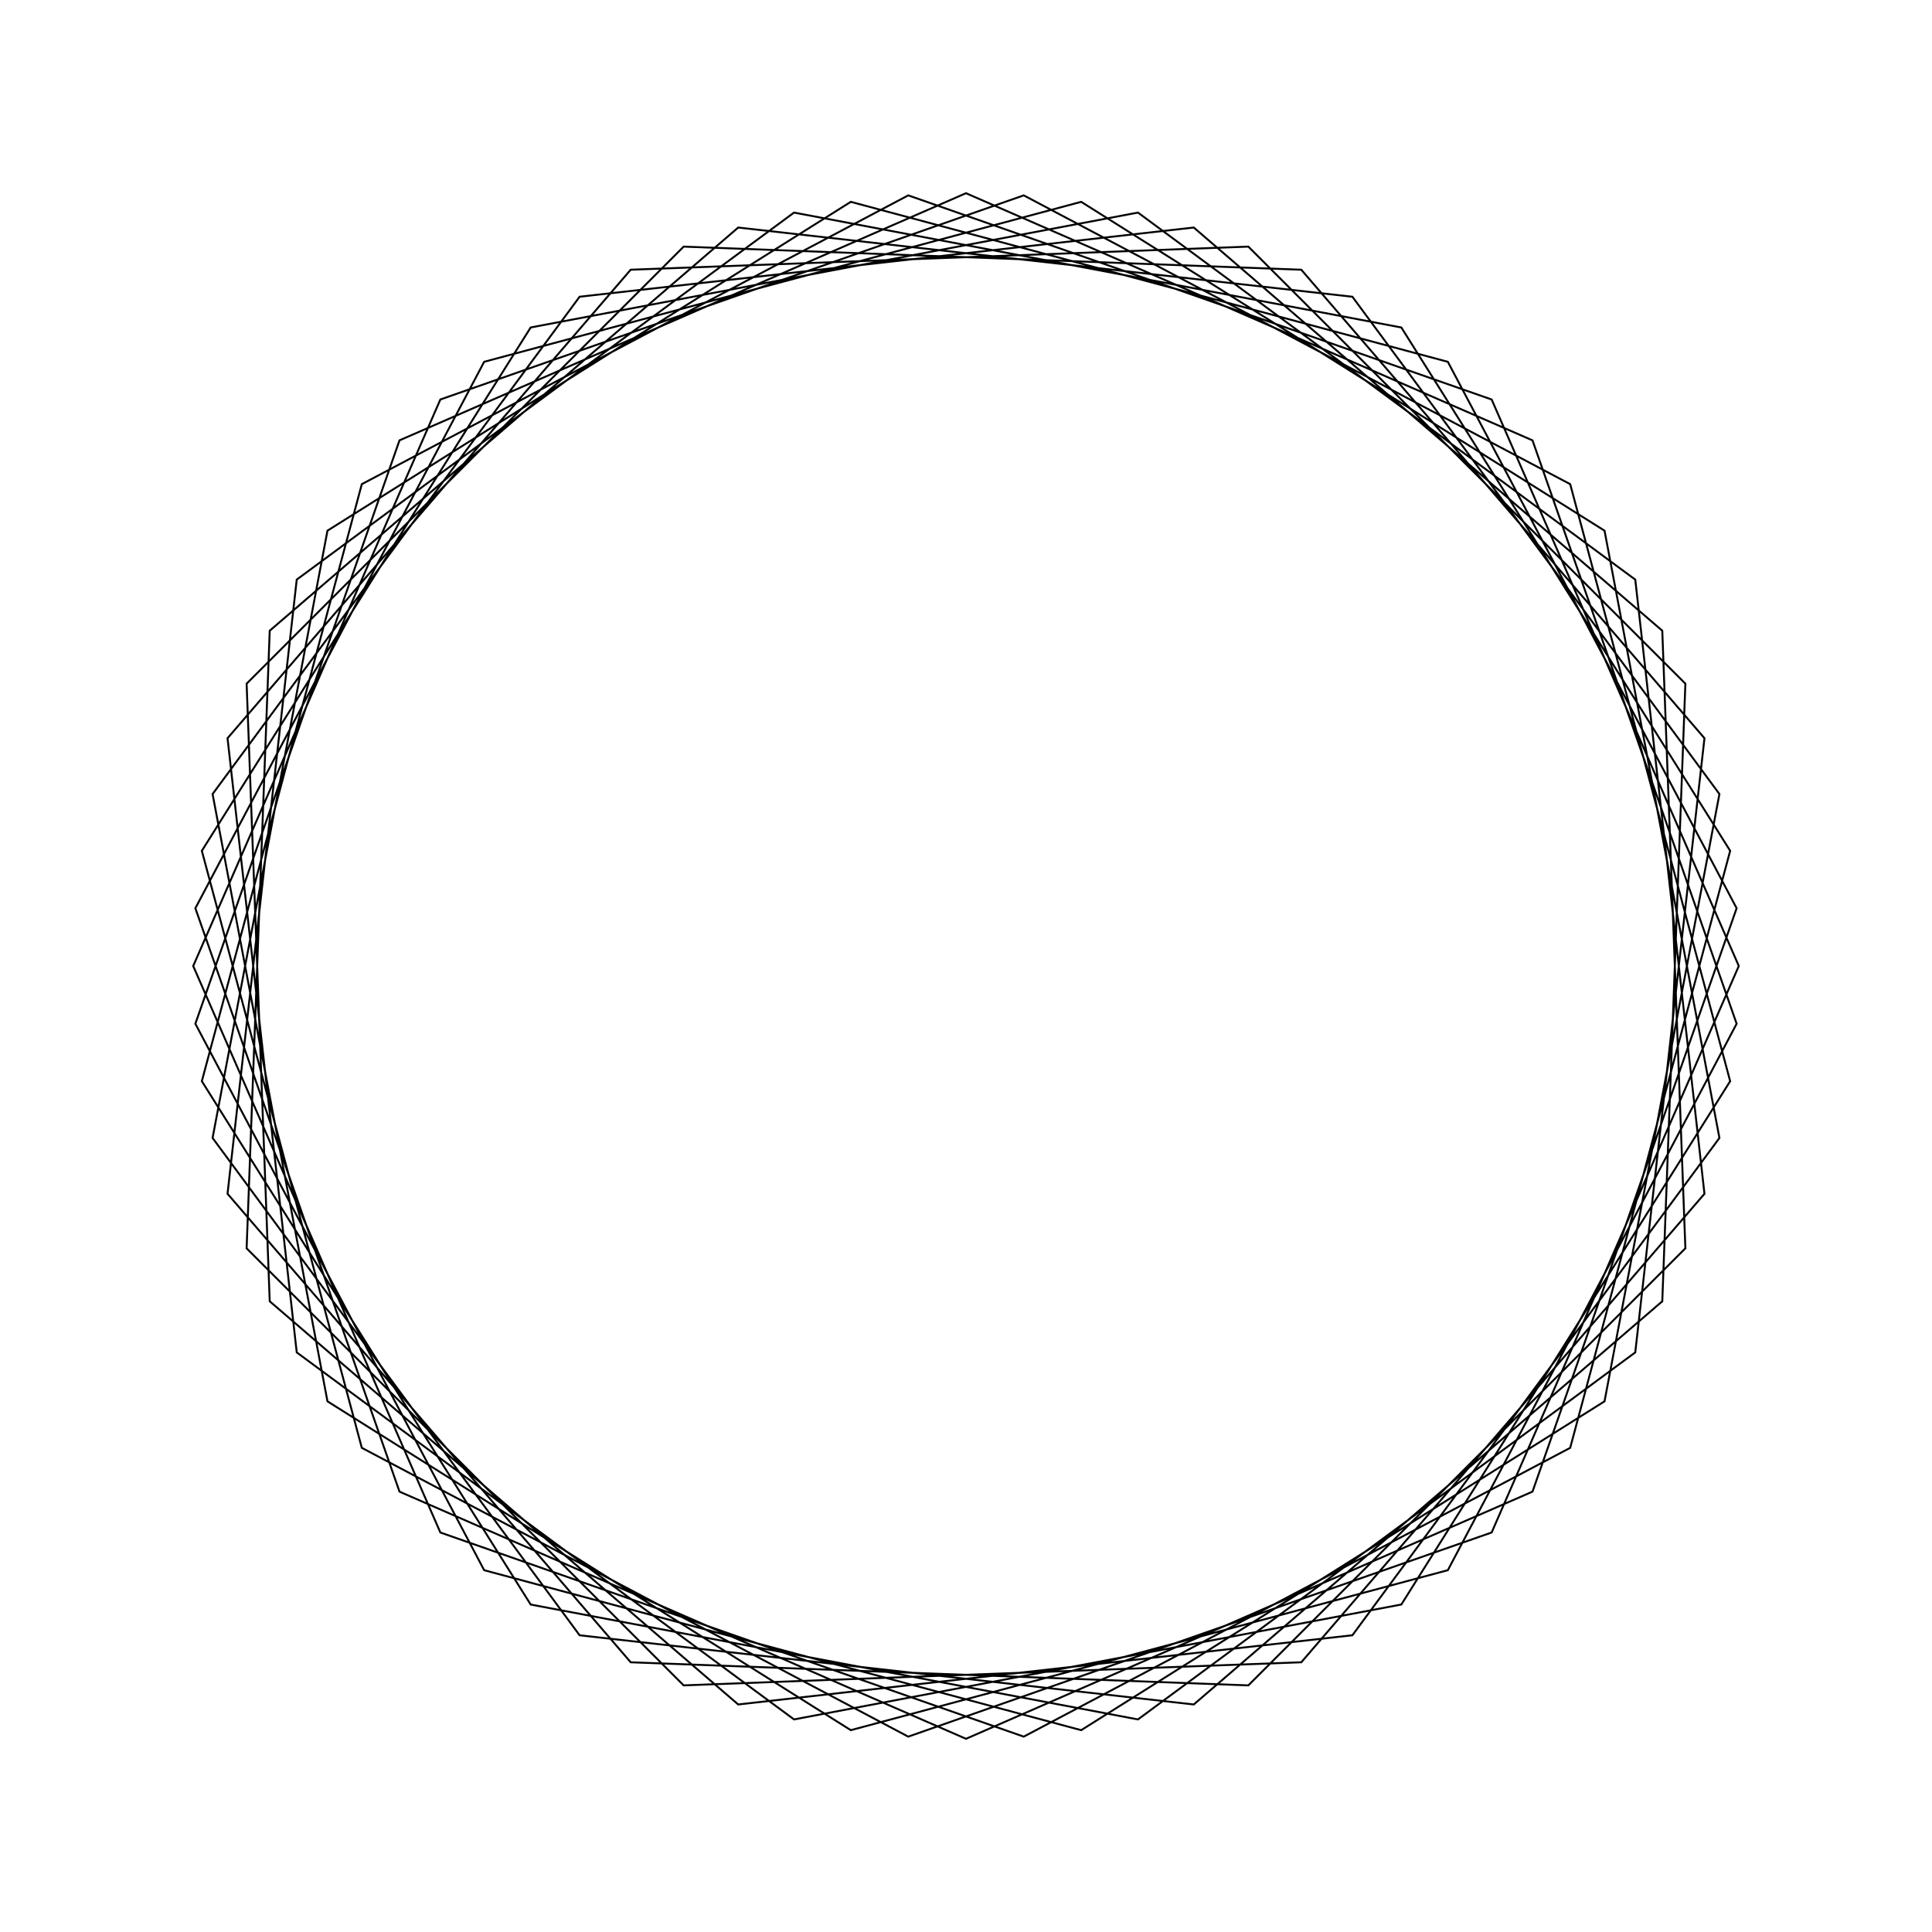 <?xml version="1.0" ?>
<svg height="100" width="100">
  <path d="M 50.0,90.0 L 79.322,77.207 L 89.888,47.011 L 74.94,18.727 L 44.038,10.447 L 16.95,27.467 L 11.003,58.901 L 30.0,84.641 L 61.79,88.223 L 86.039,67.355 L 87.235,35.386 L 64.614,12.765 L 32.645,13.961 L 11.777,38.21 L 15.359,70.0 L 41.099,88.997 L 72.533,83.05 L 89.553,55.962 L 81.273,25.06 L 52.989,10.112 L 22.793,20.678 L 10.0,50.0 L 22.793,79.322 L 52.989,89.888 L 81.273,74.94 L 89.553,44.038 L 72.533,16.95 L 41.099,11.003 L 15.359,30.0 L 11.777,61.79 L 32.645,86.039 L 64.614,87.235 L 87.235,64.614 L 86.039,32.645 L 61.79,11.777 L 30.0,15.359 L 11.003,41.099 L 16.95,72.533 L 44.038,89.553 L 74.94,81.273 L 89.888,52.989 L 79.322,22.793 L 50.0,10.0 L 20.678,22.793 L 10.112,52.989 L 25.06,81.273 L 55.962,89.553 L 83.05,72.533 L 88.997,41.099 L 70.0,15.359 L 38.21,11.777 L 13.961,32.645 L 12.765,64.614 L 35.386,87.235 L 67.355,86.039 L 88.223,61.79 L 84.641,30.0 L 58.901,11.003 L 27.467,16.95 L 10.447,44.038 L 18.727,74.94 L 47.011,89.888 L 77.207,79.322 L 90.0,50.0 L 77.207,20.678 L 47.011,10.112 L 18.727,25.06 L 10.447,55.962 L 27.467,83.05 L 58.901,88.997 L 84.641,70.0 L 88.223,38.21 L 67.355,13.961 L 35.386,12.765 L 12.765,35.386 L 13.961,67.355 L 38.21,88.223 L 70.0,84.641 L 88.997,58.901 L 83.05,27.467 L 55.962,10.447 L 25.06,18.727 L 10.112,47.011 L 20.678,77.207 L 50.0,90.0Z" fill="none" stroke="black" stroke-width="0.1" transform="matrix(1 0 0 -1 0 100)"/>
</svg>
